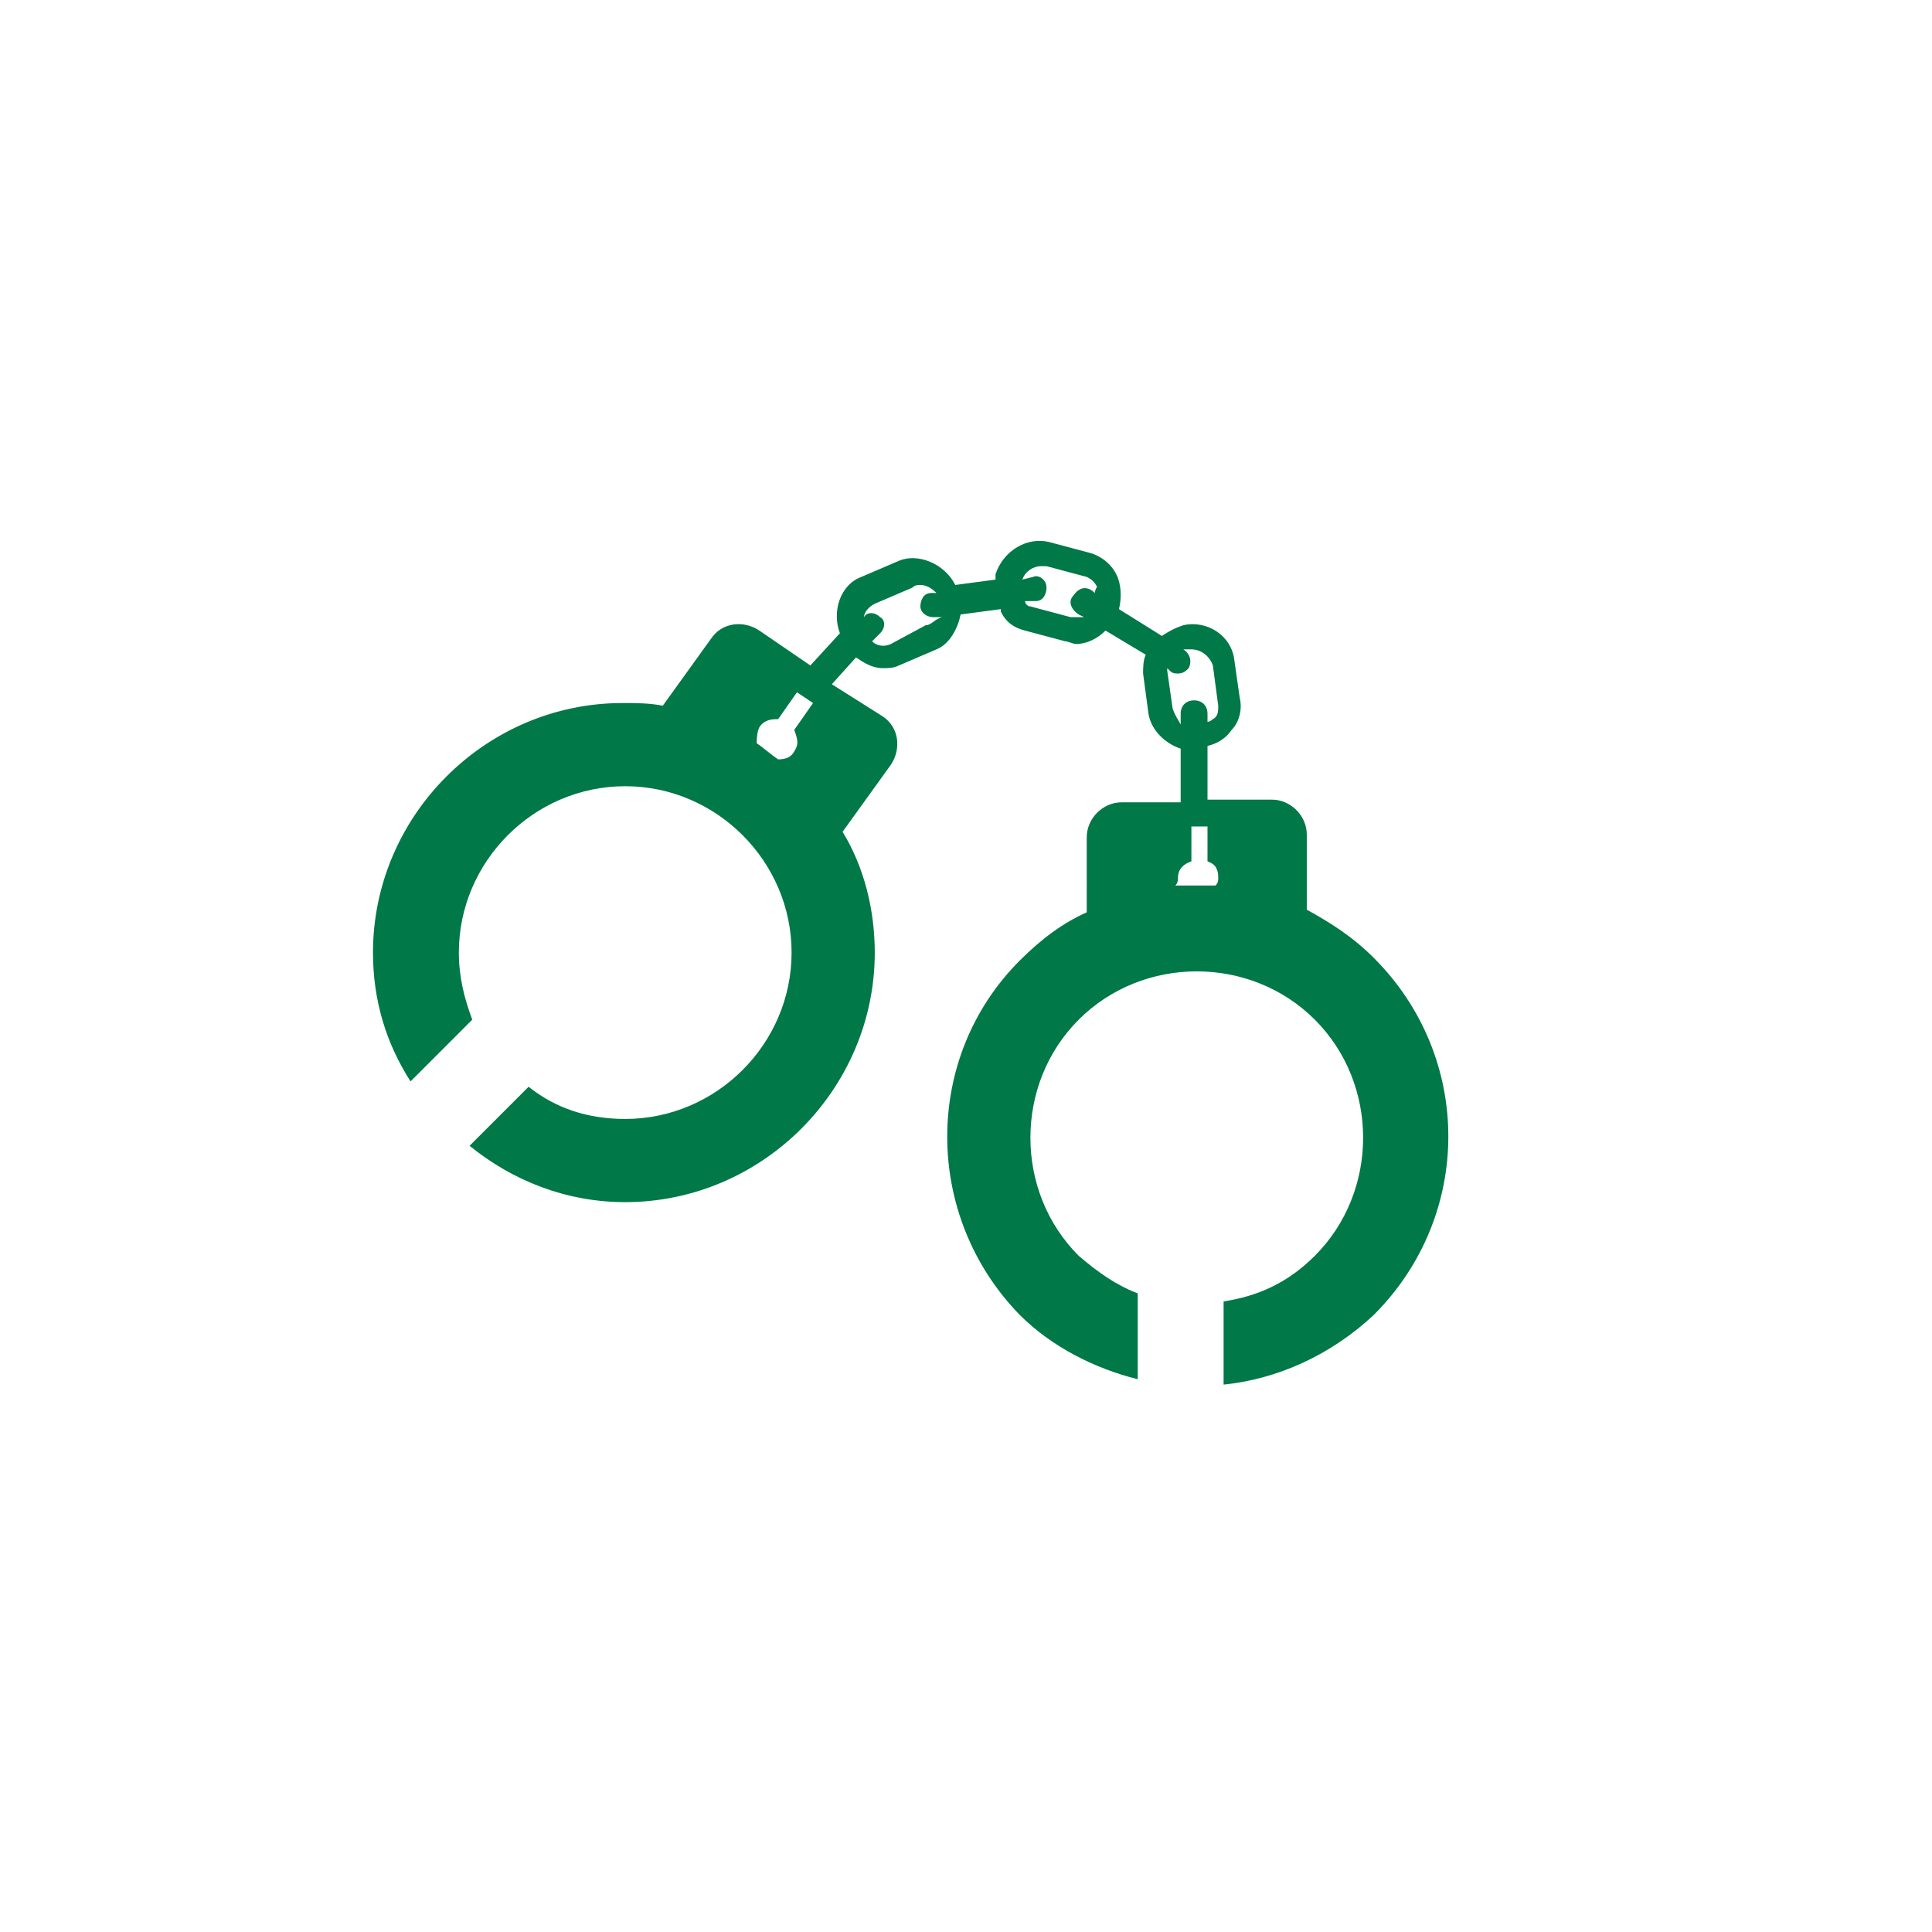 <?xml version="1.0" encoding="utf-8"?>
<!-- Generator: Adobe Illustrator 19.0.0, SVG Export Plug-In . SVG Version: 6.00 Build 0)  -->
<svg version="1.1" id="Layer_1" xmlns="http://www.w3.org/2000/svg" xmlns:xlink="http://www.w3.org/1999/xlink" x="0px" y="0px"
	 viewBox="-13 15 72 72" style="enable-background:new -13 15 72 72;" xml:space="preserve">
<style type="text/css">
	.st0{fill:#007848;}
</style>
<path class="st0" d="M38.2,50.7c-0.8-0.8-1.6-1.3-2.5-1.8v-2.8c0-0.7-0.6-1.3-1.3-1.3H32v-2c0.4-0.1,0.7-0.3,0.9-0.6
	c0.3-0.3,0.4-0.8,0.3-1.2L33,39.6c-0.1-0.9-1-1.5-1.9-1.3c-0.3,0.1-0.5,0.2-0.8,0.4l-1.6-1l0,0c0.1-0.4,0.1-0.9-0.1-1.3
	c-0.2-0.4-0.6-0.7-1-0.8l-1.5-0.4c-0.8-0.2-1.7,0.3-2,1.2c0,0.1,0,0.2,0,0.2l-1.5,0.2c-0.4-0.8-1.4-1.2-2.1-0.9l-1.4,0.6
	c-0.8,0.3-1.1,1.3-0.8,2.1l-1.1,1.2l-1.9-1.3c-0.6-0.4-1.4-0.3-1.8,0.3l-1.8,2.5c-0.5-0.1-1-0.1-1.5-0.1c-5.1,0-9.3,4.2-9.3,9.3
	c0,1.8,0.5,3.4,1.4,4.8L4.6,53c-0.3-0.8-0.5-1.6-0.5-2.5c0-3.4,2.8-6.2,6.2-6.2s6.2,2.8,6.2,6.2s-2.8,6.2-6.2,6.2
	c-1.4,0-2.6-0.4-3.6-1.2l-2.2,2.2c1.6,1.3,3.6,2.1,5.8,2.1c5.1,0,9.3-4.2,9.3-9.3c0-1.6-0.4-3.2-1.2-4.5l1.8-2.5
	c0.4-0.6,0.3-1.4-0.3-1.8L18,40.5l0.9-1c0.3,0.2,0.6,0.4,1,0.4c0.2,0,0.4,0,0.6-0.1l1.4-0.6c0.5-0.2,0.8-0.8,0.9-1.3l1.5-0.2
	c0,0.1,0,0.1,0,0.1c0.2,0.4,0.5,0.6,0.9,0.7l1.5,0.4c0.1,0,0.3,0.1,0.4,0.1c0.4,0,0.8-0.2,1.1-0.5l1.5,0.9c-0.1,0.2-0.1,0.5-0.1,0.7
	l0.2,1.5c0.1,0.6,0.6,1.1,1.2,1.3v2h-2.2c-0.7,0-1.3,0.6-1.3,1.3V49c-0.9,0.4-1.7,1-2.5,1.8c-3.6,3.6-3.6,9.5,0,13.2
	c1.2,1.2,2.8,2,4.4,2.4v-3.2c-0.8-0.3-1.5-0.8-2.2-1.4c-2.4-2.4-2.4-6.4,0-8.8c2.4-2.4,6.4-2.4,8.8,0c2.4,2.4,2.4,6.4,0,8.8
	c-1,1-2.1,1.5-3.4,1.7v3.1c2-0.2,4-1.1,5.6-2.6C41.9,60.3,41.9,54.4,38.2,50.7z M15.3,42.1c0.2-0.3,0.5-0.3,0.7-0.3l0.7-1l0.6,0.4
	l-0.7,1c0.1,0.3,0.2,0.5,0,0.8c-0.1,0.2-0.3,0.3-0.6,0.3c-0.3-0.2-0.5-0.4-0.8-0.6C15.2,42.6,15.2,42.3,15.3,42.1z M21.5,38.3
	L20.2,39c-0.2,0.1-0.5,0.1-0.7-0.1l0.3-0.3c0.2-0.2,0.2-0.5,0-0.6c-0.2-0.2-0.5-0.2-0.6,0l0,0c0-0.2,0.2-0.4,0.4-0.5l1.4-0.6
	c0.1-0.1,0.2-0.1,0.3-0.1c0.2,0,0.4,0.1,0.6,0.3h-0.2c-0.3,0-0.4,0.3-0.4,0.5s0.2,0.4,0.5,0.4c0,0,0,0,0.1,0h0.2
	C21.8,38.1,21.7,38.3,21.5,38.3z M27.8,37.1L27.8,37.1c-0.3-0.3-0.6-0.2-0.8,0.1c-0.2,0.2-0.1,0.5,0.2,0.7l0.2,0.1
	c-0.2,0-0.3,0-0.5,0l-1.5-0.4c-0.1,0-0.2-0.1-0.2-0.2h0.4c0.3,0,0.4-0.3,0.4-0.5c0-0.3-0.3-0.5-0.5-0.4l-0.4,0.1
	c0.1-0.3,0.4-0.5,0.7-0.5c0,0,0.1,0,0.2,0l1.5,0.4c0.2,0.1,0.3,0.2,0.4,0.4C27.9,36.8,27.8,37,27.8,37.1z M30.7,41.4L30.5,40v-0.1
	l0.1,0.1c0.1,0.1,0.2,0.1,0.3,0.1c0.2,0,0.3-0.1,0.4-0.2c0.1-0.2,0.1-0.5-0.2-0.7h0.1c0.1,0,0.1,0,0.2,0c0.4,0,0.7,0.3,0.8,0.6
	l0.2,1.5c0,0.2,0,0.4-0.2,0.5c-0.1,0.1-0.2,0.1-0.2,0.1v-0.3c0-0.3-0.2-0.5-0.5-0.5S31,41.3,31,41.6V42
	C30.9,41.8,30.8,41.7,30.7,41.4z M30.9,47.7c0-0.3,0.2-0.5,0.5-0.6v-1.3H32v1.3c0.3,0.1,0.4,0.3,0.4,0.6c0,0.1,0,0.2-0.1,0.3
	c-0.5,0-1,0-1.5,0C30.9,47.9,30.9,47.8,30.9,47.7z"/>
</svg>
